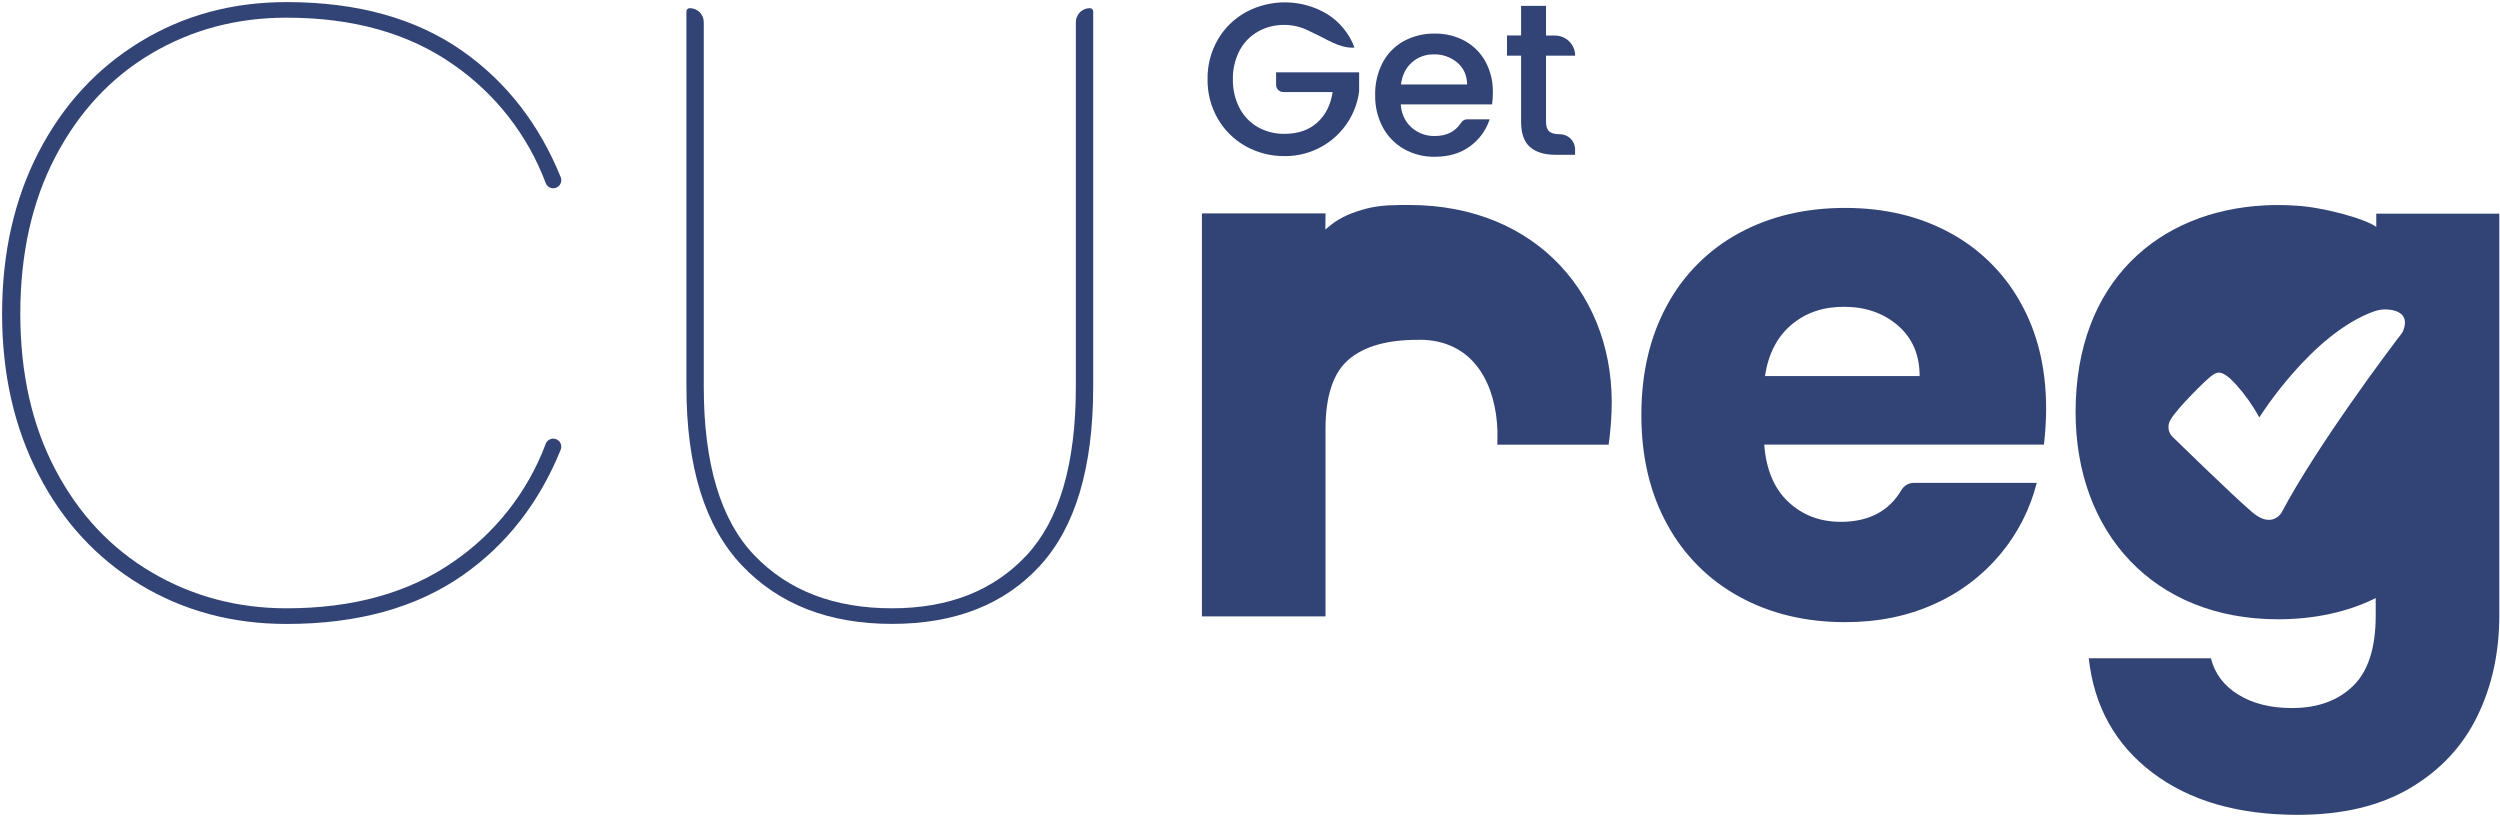<svg width="487" height="159" viewBox="0 0 487 159" fill="none" xmlns="http://www.w3.org/2000/svg">
<g clip-path="url(#clip0_134_5936)">
<path d="M7.503 29.676C12.234 20.51 18.823 13.34 27.271 8.167C35.719 2.993 45.237 0.407 55.825 0.407C69.679 0.407 81.14 3.612 90.208 10.023C98.689 16.021 105.028 24.183 109.224 34.509C109.322 34.748 109.359 35.006 109.334 35.262C109.308 35.518 109.22 35.764 109.076 35.978C108.933 36.193 108.739 36.368 108.512 36.49C108.285 36.612 108.032 36.676 107.774 36.677C107.457 36.679 107.148 36.584 106.887 36.406C106.626 36.227 106.425 35.974 106.312 35.679C102.802 26.311 96.504 18.241 88.265 12.553C79.588 6.48 68.775 3.443 55.825 3.443C46.134 3.443 37.348 5.777 29.467 10.444C21.587 15.112 15.363 21.803 10.798 30.52C6.236 39.236 3.955 49.442 3.955 61.139C3.955 72.722 6.236 82.844 10.798 91.504C15.359 100.164 21.611 106.828 29.552 111.495C37.493 116.163 46.251 118.496 55.825 118.496C68.778 118.496 79.591 115.488 88.265 109.471C96.51 103.832 102.813 95.79 106.312 86.443C106.425 86.148 106.626 85.895 106.887 85.717C107.148 85.538 107.457 85.444 107.774 85.445C108.032 85.446 108.285 85.51 108.512 85.632C108.739 85.754 108.933 85.93 109.076 86.144C109.22 86.358 109.308 86.604 109.334 86.86C109.359 87.116 109.322 87.375 109.224 87.613C105.028 97.937 98.689 106.072 90.208 112.015C81.14 118.37 69.679 121.547 55.825 121.547C45.237 121.547 35.719 118.988 27.271 113.871C18.823 108.754 12.234 101.608 7.503 92.432C2.772 83.266 0.407 72.835 0.407 61.139C0.407 49.33 2.772 38.842 7.503 29.676Z" fill="#324376"/>
<path d="M134.359 1.588C135.084 1.588 135.78 1.875 136.293 2.387C136.805 2.899 137.094 3.594 137.094 4.318V75.309C137.094 90.383 140.388 101.349 146.978 108.206C153.567 115.062 162.493 118.493 173.757 118.496C184.796 118.496 193.525 115.066 199.946 108.206C206.366 101.345 209.576 90.38 209.576 75.309V4.318C209.576 3.959 209.646 3.604 209.783 3.273C209.921 2.942 210.122 2.641 210.375 2.387C210.629 2.134 210.93 1.933 211.262 1.796C211.593 1.658 211.949 1.588 212.308 1.588C212.479 1.588 212.643 1.655 212.765 1.776C212.886 1.897 212.955 2.06 212.955 2.232V75.309C212.955 91.055 209.492 102.695 202.565 110.23C195.637 117.765 186.035 121.533 173.757 121.533C161.48 121.533 151.737 117.737 144.528 110.146C137.319 102.554 133.714 90.942 133.714 75.309V2.232C133.715 2.061 133.783 1.898 133.904 1.777C134.025 1.656 134.188 1.588 134.359 1.588Z" fill="#324376"/>
<path d="M274.51 39.93C271.651 39.93 268.878 39.93 266.177 40.641C263.609 41.316 261.125 42.267 259.084 43.959L258.177 44.71L258.219 41.572H234.241V41.626H234.132V120.071H258.208V83.632C258.208 77.159 259.704 72.634 262.697 70.057C265.689 67.48 270.18 66.194 276.168 66.199H277.295C287.455 66.652 291.422 75.287 291.701 83.913C291.732 84.855 291.679 85.777 291.679 86.62H313.361C313.656 84.522 313.844 82.411 313.925 80.294C314.857 58.012 299.572 39.93 274.51 39.93Z" fill="#324376"/>
<path d="M398.161 86.612H343.672C344.048 91.486 345.62 95.211 348.389 97.788C351.158 100.366 354.561 101.654 358.597 101.654C364.041 101.654 367.984 99.576 370.424 95.421C370.674 95.004 371.028 94.659 371.453 94.421C371.877 94.183 372.356 94.059 372.843 94.063H396.759C395.466 99.176 393.035 103.933 389.649 107.981C386.155 112.156 381.747 115.475 376.766 117.681C371.599 120.026 365.825 121.197 359.442 121.195C351.745 121.195 344.893 119.555 338.885 116.275C332.929 113.048 328.038 108.164 324.806 102.217C321.426 96.127 319.737 89.004 319.737 80.848C319.737 72.692 321.403 65.57 324.735 59.48C327.928 53.527 332.799 48.639 338.745 45.421C344.752 42.143 351.651 40.503 359.442 40.501C367.045 40.501 373.803 42.094 379.717 45.281C385.558 48.398 390.374 53.133 393.585 58.917C396.918 64.822 398.584 71.71 398.584 79.583C398.578 81.932 398.437 84.279 398.161 86.612ZM373.944 73.257C373.944 69.133 372.536 65.853 369.72 63.416C366.904 60.979 363.384 59.761 359.16 59.761C355.122 59.761 351.72 60.932 348.952 63.275C346.185 65.618 344.472 68.945 343.813 73.257H373.944Z" fill="#324376"/>
<path d="M486.833 41.628H462.898V44.204C460.667 42.534 452.197 40.304 447.21 40.059C446.083 39.981 444.93 39.941 443.749 39.941H443.467C442.685 39.941 441.941 39.964 441.215 40.006C420.616 41.035 404.326 54.75 404.326 80.289C404.326 103.766 419.532 120.636 443.749 120.636C450.752 120.636 457.209 119.267 462.788 116.511V119.941C462.788 126.221 461.309 130.79 458.353 133.648C455.396 136.507 451.43 137.932 446.455 137.925C442.325 137.925 438.852 137.058 436.036 135.324C433.22 133.59 431.437 131.224 430.686 128.225H406.891C407.922 137.597 412.052 145.024 419.281 150.507C426.511 155.99 435.944 158.731 447.582 158.731C456.311 158.731 463.609 156.997 469.476 153.529C475.342 150.062 479.707 145.399 482.57 139.541C485.431 133.684 486.862 127.147 486.864 119.93V41.626L486.833 41.628ZM468.161 64.358C468.08 64.591 467.962 64.809 467.811 65.004C465.857 67.501 451.363 86.769 444.439 99.869C444.439 99.869 442.594 103.083 438.731 99.782C434.867 96.481 423.412 85.282 423.412 85.282C422.899 84.867 422.556 84.278 422.448 83.627C422.341 82.976 422.476 82.308 422.829 81.751C424.04 79.58 430.151 73.541 431.074 73.012C431.905 72.531 432.786 71.84 435.58 74.901C437.331 76.859 438.854 79.008 440.119 81.309C440.119 81.309 450.324 64.94 462.537 60.632C463.55 60.279 464.634 60.182 465.694 60.351C467.313 60.576 469.281 61.529 468.161 64.358Z" fill="#324376"/>
<path d="M263.46 9.286C260.697 9.286 258.459 7.599 255.924 6.474C255.578 6.32 255.361 6.193 254.916 5.977C253.461 5.245 251.856 4.86 250.228 4.852C248.41 4.82 246.617 5.271 245.032 6.159C243.507 7.031 242.265 8.321 241.453 9.876C240.567 11.596 240.124 13.51 240.166 15.443C240.126 17.383 240.568 19.303 241.453 21.03C242.259 22.592 243.499 23.888 245.024 24.764C246.609 25.652 248.402 26.103 250.219 26.071C252.847 26.071 254.973 25.34 256.597 23.878C258.221 22.416 259.221 20.434 259.596 17.932H249.988C249.615 17.932 249.257 17.784 248.993 17.52C248.729 17.256 248.58 16.899 248.58 16.526V14.094H264.758V17.839C264.289 21.343 262.553 24.556 259.877 26.871C257.2 29.186 253.768 30.444 250.228 30.407C247.583 30.436 244.976 29.774 242.667 28.487C240.407 27.228 238.531 25.382 237.238 23.145C235.883 20.8 235.19 18.133 235.233 15.427C235.189 12.724 235.879 10.06 237.229 7.717C238.526 5.476 240.41 3.629 242.678 2.375C245.13 1.055 247.884 0.395 250.669 0.462C253.454 0.528 256.174 1.318 258.56 2.754C260.996 4.287 262.859 6.577 263.862 9.272L263.46 9.286Z" fill="#324376"/>
<path d="M290.651 20.336H272.865C273.006 22.191 273.696 23.682 274.935 24.806C276.181 25.934 277.815 26.538 279.497 26.493C281.825 26.493 283.539 25.62 284.639 23.873C284.765 23.678 284.939 23.518 285.144 23.409C285.348 23.299 285.578 23.243 285.81 23.246H290.183C289.499 25.356 288.161 27.194 286.362 28.495C284.517 29.858 282.228 30.54 279.497 30.542C277.408 30.576 275.346 30.059 273.521 29.043C271.771 28.055 270.336 26.593 269.382 24.826C268.351 22.887 267.834 20.717 267.881 18.522C267.832 16.332 268.33 14.165 269.331 12.216C270.258 10.448 271.682 8.99 273.428 8.021C275.286 7.012 277.374 6.503 279.488 6.545C281.537 6.508 283.561 7.002 285.362 7.978C287.056 8.913 288.448 10.309 289.375 12.005C290.356 13.839 290.85 15.895 290.808 17.974C290.817 18.764 290.764 19.554 290.651 20.336ZM285.793 16.456C285.763 14.684 285.13 13.264 283.892 12.196C282.608 11.112 280.967 10.541 279.286 10.593C277.715 10.559 276.19 11.124 275.022 12.174C273.836 13.229 273.132 14.656 272.91 16.456H285.793Z" fill="#324376"/>
<path d="M301.166 10.846V23.71C301.166 24.581 301.37 25.206 301.779 25.585C302.189 25.964 302.885 26.151 303.869 26.147C304.653 26.147 305.405 26.458 305.96 27.012C306.514 27.566 306.826 28.317 306.826 29.1V30.154H303.024C300.856 30.154 299.194 29.648 298.04 28.636C296.885 27.623 296.308 25.979 296.308 23.701V10.846H293.562V6.91H296.308V1.146H301.166V6.924H302.897C303.414 6.922 303.927 7.022 304.405 7.218C304.883 7.414 305.318 7.702 305.684 8.066C306.05 8.43 306.341 8.863 306.539 9.34C306.738 9.816 306.84 10.327 306.84 10.844H301.18L301.166 10.846Z" fill="#324376"/>
</g>
<defs>
<clipPath id="clip0_134_5936">
<rect width="486.457" height="158.324" fill="white" transform="translate(0.407 0.407)"/>
</clipPath>
</defs>
</svg>
